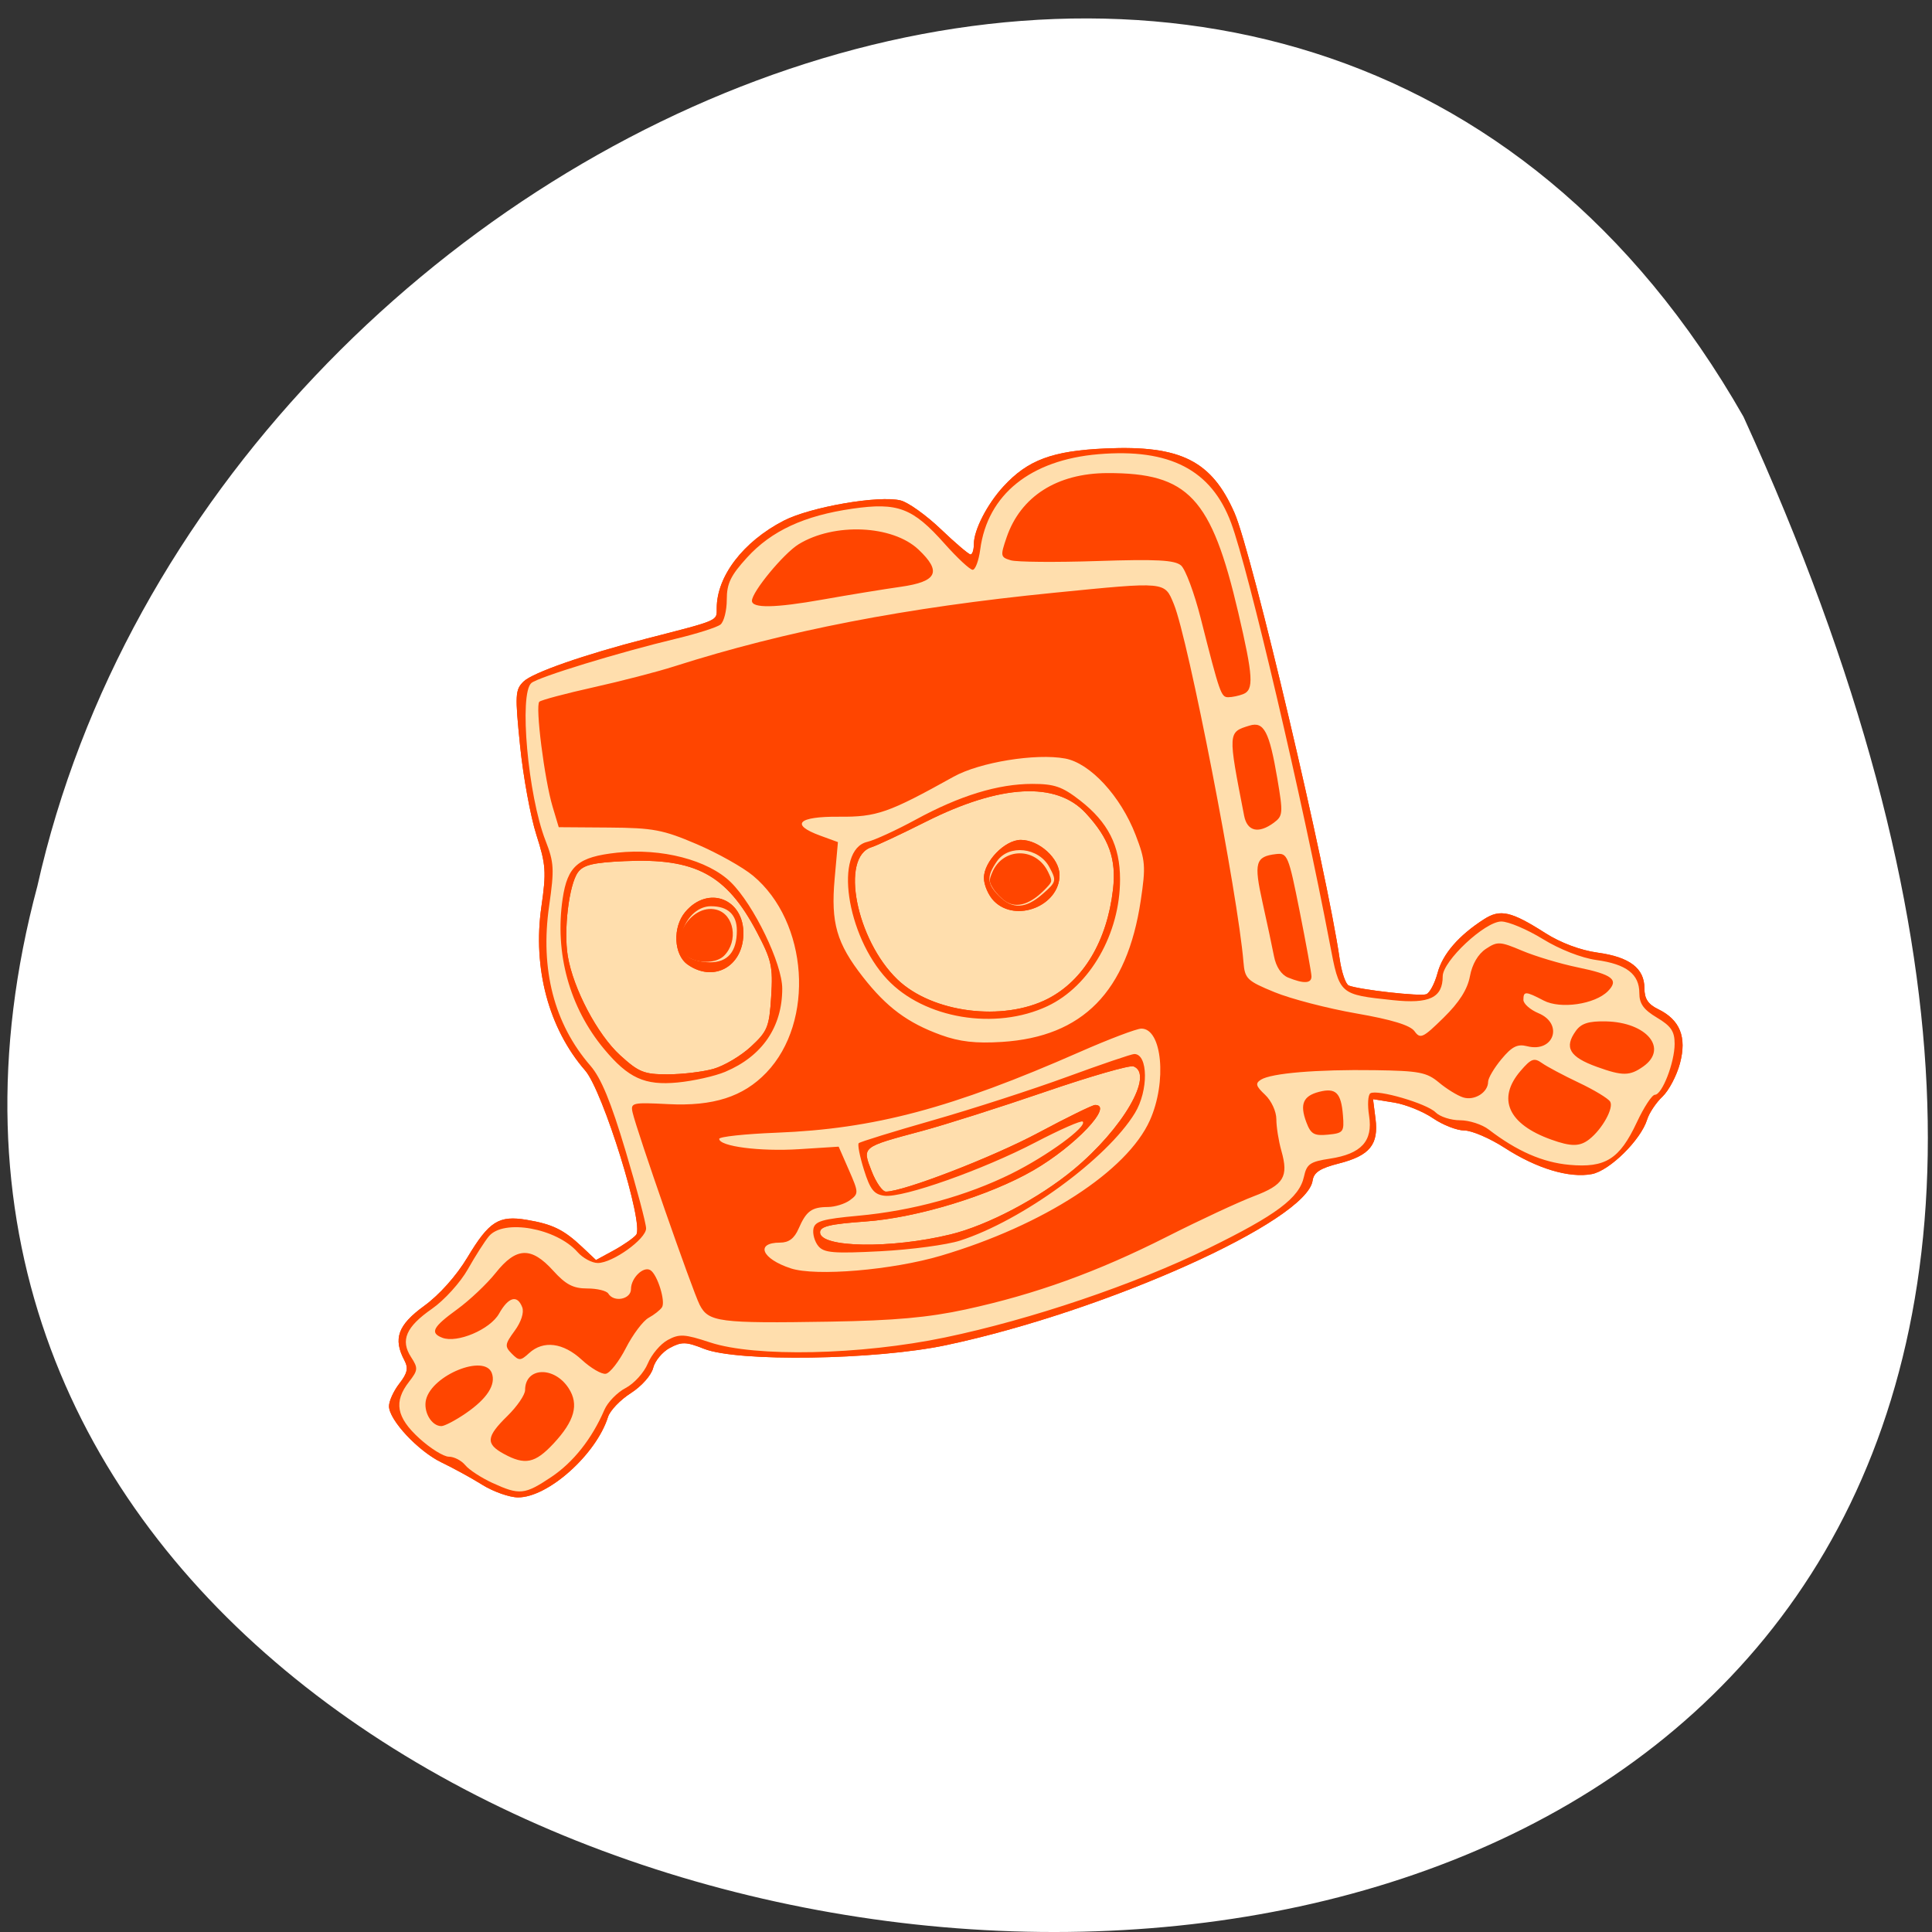 <svg xmlns="http://www.w3.org/2000/svg" viewBox="0 0 256 256"><rect x="0" y="0" width="256" height="256" fill="#333333" stroke="none"/><defs><clipPath><path d="m -24 13 c 0 1.105 -0.672 2 -1.5 2 -0.828 0 -1.5 -0.895 -1.5 -2 0 -1.105 0.672 -2 1.5 -2 0.828 0 1.5 0.895 1.5 2 z" transform="matrix(15.333 0 0 11.5 415 -125.5)"/></clipPath></defs><g transform="translate(0 -796.36)"><path d="m -1374.42 1658.71 c 125.16 -274.08 -273.7 -240.16 -226.07 -62.2 23.02 102.82 167.39 165.22 226.07 62.2 z" transform="matrix(1 0 0 -1 1605.44 2510.29)" style="fill:#fff;color:#000"/><g transform="matrix(4.772 0 0 4.957 82.7 957.2)" style="fill:#ff4500"><path d="m 15.97 -5.178 c 0 3.885 -3.936 7.03 -8.792 7.03 -2.953 0 -5.067 -1.95 -6.738 -4.352 -1.077 -1.548 -2.32 -3.283 -2.32 -4.806 0 -3.885 4.202 -4.91 9.06 -4.91 1.995 0 4.763 -0.199 6.239 0.697 2.116 1.284 2.554 4.048 2.554 6.337 z" style="fill:#ffdead"/><g transform="matrix(0.112 0 0 0.109 53.978 -7.665)"><path d="m -517.12 136.76 c -2.75 -1.688 -7.269 -4.138 -10.04 -5.444 -5.775 -2.72 -13.08 -10.44 -13.08 -13.821 0 -1.258 1.153 -3.754 2.563 -5.546 2.01 -2.555 2.28 -3.787 1.25 -5.711 -2.839 -5.304 -1.604 -8.662 4.903 -13.337 3.781 -2.716 7.98 -7.37 10.72 -11.88 5.398 -8.886 7.774 -10.375 14.721 -9.225 6.373 1.055 9.184 2.414 13.69 6.618 l 3.471 3.238 l 4.36 -2.348 c 2.398 -1.291 4.914 -3.02 5.592 -3.832 2.056 -2.477 -8.227 -35.28 -12.631 -40.3 -9.05 -10.305 -13.05 -25.11 -10.858 -40.17 1.246 -8.555 1.12 -10.327 -1.246 -17.636 -1.447 -4.469 -3.262 -14.263 -4.03 -21.766 -1.294 -12.595 -1.228 -13.808 0.861 -15.826 2.25 -2.174 15.08 -6.603 30.456 -10.511 18.232 -4.635 17.431 -4.291 17.431 -7.489 0 -7.819 6.574 -16.311 16.588 -21.429 6.613 -3.38 23.699 -6.305 29.02 -4.97 1.877 0.471 6.358 3.643 9.959 7.05 3.601 3.406 6.915 6.192 7.364 6.192 0.449 0 0.817 -1.153 0.817 -2.562 0 -3.428 3.286 -9.755 7.33 -14.11 6.04 -6.509 12.13 -8.749 25.351 -9.326 18.577 -0.812 26.27 3 31.945 15.828 4.329 9.79 22.956 87.94 26.06 109.34 0.482 3.32 1.508 6.27 2.282 6.556 2.851 1.052 17.706 2.69 19.2 2.117 0.852 -0.325 2.109 -2.67 2.793 -5.21 1.248 -4.635 5.241 -9.201 11.535 -13.191 4.01 -2.545 6.715 -1.936 15.217 3.431 3.768 2.378 8.701 4.2 12.924 4.774 7.943 1.078 11.607 3.836 11.607 8.738 0 2.56 0.903 3.922 3.392 5.119 5.443 2.617 7.161 6.851 5.41 13.332 -0.81 2.998 -2.763 6.655 -4.339 8.125 -1.576 1.47 -3.283 4 -3.792 5.624 -1.573 5.01 -9.297 12.538 -13.71 13.366 -5.589 1.048 -13.665 -1.356 -21.594 -6.428 -3.666 -2.345 -8.171 -4.264 -10.01 -4.264 -1.84 0 -5.345 -1.354 -7.788 -3.01 -2.443 -1.655 -6.785 -3.384 -9.648 -3.842 l -5.206 -0.832 l 0.614 4.779 c 0.815 6.351 -1.409 9.06 -9.03 10.983 -4.72 1.193 -6.262 2.186 -6.566 4.226 -1.483 9.948 -51.23 32.04 -90.85 40.34 -17.487 3.663 -51.701 4.168 -60.06 0.886 -4.408 -1.731 -5.492 -1.76 -8.422 -0.225 -1.849 0.969 -3.721 3.191 -4.16 4.938 -0.449 1.791 -2.867 4.483 -5.542 6.172 -2.61 1.647 -5.151 4.274 -5.647 5.838 -2.917 9.189 -14.888 19.77 -22.323 19.73 -2.117 -0.011 -6.098 -1.402 -8.848 -3.09 z m 116.09 -61.39 c 9.22 -2.231 21.918 -8.851 30.526 -15.914 12.198 -10.01 20.01 -23.319 14.845 -25.3 -0.913 -0.35 -10.75 2.451 -21.862 6.224 -11.11 3.774 -24.849 8.095 -30.528 9.603 -15.12 4.01 -14.908 3.849 -12.539 9.88 1.082 2.754 2.675 5.01 3.54 5.01 4.375 0 26.444 -8.427 37.805 -14.437 7.085 -3.747 13.413 -6.813 14.06 -6.813 4.712 0 -4.912 10.08 -15.298 16.02 -10.897 6.234 -28.883 11.66 -41.635 12.558 -8.824 0.622 -11.261 1.199 -11.261 2.669 0 3.775 17.681 4.047 32.34 0.499 z m -58.789 -40.597 c 2.643 -0.734 6.831 -3.19 9.306 -5.458 4.124 -3.779 4.544 -4.806 5.02 -12.287 0.468 -7.351 0.113 -8.926 -3.566 -15.829 -7.517 -14.1 -15.202 -18.17 -32.819 -17.371 -7.798 0.354 -10.195 0.928 -11.535 2.76 -2.207 3.02 -3.571 14.213 -2.503 20.535 1.35 7.991 7.356 19.244 12.975 24.311 4.618 4.164 5.931 4.687 11.758 4.681 3.607 -0.004 8.721 -0.607 11.364 -1.341 z m -6.402 -25.598 c -3.441 -2.41 -3.75 -9.129 -0.591 -12.862 5.676 -6.708 14.68 -3.249 14.431 5.543 -0.225 7.937 -7.48 11.774 -13.84 7.319 z m 89.37 8.373 c 8.79 -4.484 14.62 -14.168 16.1 -26.74 0.879 -7.477 -0.952 -12.552 -6.77 -18.77 -7.3 -7.802 -21.14 -7.06 -39.604 2.112 -6.188 3.075 -12.243 5.886 -13.456 6.248 -7.875 2.35 -3.86 22.716 6.397 32.454 8.619 8.183 26.17 10.391 37.34 4.696 z m -13.402 -23.928 c -1.375 -1.375 -2.5 -3.932 -2.5 -5.682 0 -4.02 5.198 -9.318 9.15 -9.318 4.529 0 9.6 4.555 9.6 8.623 0 7.544 -10.832 11.795 -16.25 6.377 z"/><path d="m -517.12 136.76 c -2.75 -1.688 -7.269 -4.138 -10.04 -5.444 -5.775 -2.72 -13.08 -10.44 -13.08 -13.821 0 -1.258 1.153 -3.754 2.563 -5.546 2.01 -2.555 2.28 -3.787 1.25 -5.711 -2.839 -5.304 -1.604 -8.662 4.903 -13.337 3.781 -2.716 7.98 -7.37 10.72 -11.88 5.398 -8.886 7.774 -10.375 14.721 -9.225 6.373 1.055 9.184 2.414 13.69 6.618 l 3.471 3.238 l 4.36 -2.348 c 2.398 -1.291 4.914 -3.02 5.592 -3.832 2.056 -2.477 -8.227 -35.28 -12.631 -40.3 -9.05 -10.305 -13.05 -25.11 -10.858 -40.17 1.246 -8.555 1.12 -10.327 -1.246 -17.636 -1.447 -4.469 -3.262 -14.263 -4.03 -21.766 -1.294 -12.595 -1.228 -13.808 0.861 -15.826 2.25 -2.174 15.08 -6.603 30.456 -10.511 18.232 -4.635 17.431 -4.291 17.431 -7.489 0 -7.819 6.574 -16.311 16.588 -21.429 6.613 -3.38 23.699 -6.305 29.02 -4.97 1.877 0.471 6.358 3.643 9.959 7.05 3.601 3.406 6.915 6.192 7.364 6.192 0.449 0 0.817 -1.153 0.817 -2.562 0 -3.428 3.286 -9.755 7.33 -14.11 6.04 -6.509 12.13 -8.749 25.351 -9.326 18.577 -0.812 26.27 3 31.945 15.828 4.329 9.79 22.956 87.94 26.06 109.34 0.482 3.32 1.508 6.27 2.282 6.556 2.851 1.052 17.706 2.69 19.2 2.117 0.852 -0.325 2.109 -2.67 2.793 -5.21 1.248 -4.635 5.241 -9.201 11.535 -13.191 4.01 -2.545 6.715 -1.936 15.217 3.431 3.768 2.378 8.701 4.2 12.924 4.774 7.943 1.078 11.607 3.836 11.607 8.738 0 2.56 0.903 3.922 3.392 5.119 5.443 2.617 7.161 6.851 5.41 13.332 -0.81 2.998 -2.763 6.655 -4.339 8.125 -1.576 1.47 -3.283 4 -3.792 5.624 -1.573 5.01 -9.297 12.538 -13.71 13.366 -5.589 1.048 -13.665 -1.356 -21.594 -6.428 -3.666 -2.345 -8.171 -4.264 -10.01 -4.264 -1.84 0 -5.345 -1.354 -7.788 -3.01 -2.443 -1.655 -6.785 -3.384 -9.648 -3.842 l -5.206 -0.832 l 0.614 4.779 c 0.815 6.351 -1.409 9.06 -9.03 10.983 -4.72 1.193 -6.262 2.186 -6.566 4.226 -1.483 9.948 -51.23 32.04 -90.85 40.34 -17.487 3.663 -51.701 4.168 -60.06 0.886 -4.408 -1.731 -5.492 -1.76 -8.422 -0.225 -1.849 0.969 -3.721 3.191 -4.16 4.938 -0.449 1.791 -2.867 4.483 -5.542 6.172 -2.61 1.647 -5.151 4.274 -5.647 5.838 -2.917 9.189 -14.888 19.77 -22.323 19.73 -2.117 -0.011 -6.098 -1.402 -8.848 -3.09 z m 117.5 -51.33 c 18.84 -3.232 48.646 -11.472 63.47 -17.545 7.719 -3.164 14.499 -6.191 15.07 -6.728 1.788 -1.692 -1.756 -16.729 -4.453 -18.894 -3.55 -2.849 -2.302 -6.417 3.183 -9.1 5.79 -2.828 29.951 -4.537 31.383 -2.219 0.483 0.781 2.735 1.42 5 1.42 2.365 0 6.138 1.365 8.838 3.197 4.776 3.241 8.138 3.303 8.138 0.15 0 -3.601 5.965 -8.347 10.492 -8.347 6.04 0 6.552 -1.785 1.382 -4.835 -3.168 -1.869 -4.373 -3.453 -4.373 -5.747 0 -3.748 1.904 -4.01 8.02 -1.092 3.284 1.566 5.34 1.791 8.382 0.919 6.61 -1.896 5.446 -3.669 -3.56 -5.426 -4.655 -0.908 -10.09 -2.475 -12.07 -3.481 -5.299 -2.685 -9.508 -0.5 -9.533 4.949 -0.023 4.87 -0.627 5.852 -5.844 9.494 -2.194 1.532 -4.341 3.895 -4.772 5.252 -1.022 3.221 -4.851 3.159 -7.02 -0.115 -1.346 -2.027 -3.838 -2.846 -11.587 -3.808 -5.43 -0.674 -14.711 -3.03 -20.625 -5.23 l -10.753 -4 l -0.131 -6.25 c -0.174 -8.299 -3.312 -27.747 -8.675 -53.75 -5.191 -25.17 -7.487 -33.599 -9.62 -35.31 -1.828 -1.47 -51.53 3.243 -69.32 6.573 -19.668 3.682 -48.41 11.698 -50.07 13.965 -1.943 2.649 -2.052 18.01 -0.202 28.637 l 1.361 7.815 l 7.08 2.857 c 9.342 3.772 19.04 13.373 21.856 21.639 3.92 11.505 2.179 25.621 -4.23 34.29 -1.496 2.023 -5.495 5.189 -8.888 7.04 -3.393 1.847 -5.953 4.01 -5.69 4.806 0.761 2.304 16.27 2.4 31.31 0.194 14.728 -2.16 33.496 -7.98 51.47 -15.959 16.869 -7.49 21.05 -8.6 24.17 -6.417 3.767 2.638 4.808 11.758 2.264 19.828 -4.844 15.366 -23.493 28.677 -52.681 37.599 -18.13 5.543 -17.673 6.887 1.25 3.641 z m 0.869 -55.621 c -12.19 -2.456 -23.987 -11.695 -30.426 -23.826 -2.416 -4.553 -2.883 -7.197 -2.733 -15.49 l 0.181 -10 l -3.946 -1.875 c -2.391 -1.136 -4.103 -2.983 -4.345 -4.688 -0.451 -3.174 -0.32 -3.208 10.902 -2.833 7.51 0.251 8.88 -0.178 22.281 -6.972 l 14.279 -7.239 l 12.469 -0.072 l 12.469 -0.072 l 5.616 6.25 c 7.681 8.549 10.509 15.269 10.509 24.972 0 17.564 -9.06 33.557 -22.15 39.09 -7.241 3.061 -17.825 4.222 -25.11 2.755 z m 21.908 -12.263 c 8.79 -4.484 14.62 -14.168 16.1 -26.74 0.879 -7.477 -0.952 -12.552 -6.77 -18.77 -7.3 -7.802 -21.14 -7.06 -39.604 2.112 -6.188 3.075 -12.243 5.886 -13.456 6.248 -7.875 2.35 -3.86 22.716 6.397 32.454 8.619 8.183 26.17 10.391 37.34 4.696 z m -13.402 -23.928 c -1.375 -1.375 -2.5 -3.932 -2.5 -5.682 0 -4.02 5.198 -9.318 9.15 -9.318 4.529 0 9.6 4.555 9.6 8.623 0 7.544 -10.832 11.795 -16.25 6.377 z m -10.78 81.75 c 9.22 -2.231 21.918 -8.851 30.526 -15.914 12.198 -10.01 20.01 -23.319 14.845 -25.3 -0.913 -0.35 -10.75 2.451 -21.862 6.224 -11.11 3.774 -24.849 8.095 -30.528 9.603 -15.12 4.01 -14.908 3.849 -12.539 9.88 1.082 2.754 2.675 5.01 3.54 5.01 4.375 0 26.444 -8.427 37.805 -14.437 7.085 -3.747 13.413 -6.813 14.06 -6.813 4.712 0 -4.912 10.08 -15.298 16.02 -10.897 6.234 -28.883 11.66 -41.635 12.558 -8.824 0.622 -11.261 1.199 -11.261 2.669 0 3.775 17.681 4.047 32.34 0.499 z m -41.958 -0.499 c 1.688 0 2.651 -1.125 3.166 -3.702 0.672 -3.361 1.318 -3.778 7.03 -4.536 3.46 -0.459 6.291 -1.144 6.291 -1.522 0 -0.378 -0.675 -2.556 -1.501 -4.839 l -1.501 -4.151 h -12.874 c -14.723 0 -14.189 -0.574 -10.973 11.774 2.41 9.253 2.749 9.751 5.592 8.229 1.288 -0.689 3.434 -1.253 4.768 -1.253 z m 201.1 -26.468 c 1.591 -1.495 2.893 -3.213 2.893 -3.819 0 -0.605 -3.042 -2.446 -6.76 -4.091 -3.718 -1.644 -7.126 -3.582 -7.574 -4.306 -1.497 -2.421 -4.333 -1.353 -6.25 2.354 -2.502 4.839 -1.527 6.892 4.75 9.999 6.622 3.278 9.336 3.249 12.941 -0.137 z m -217.93 -13.63 c 2.643 -0.734 6.831 -3.19 9.306 -5.458 4.124 -3.779 4.544 -4.806 5.02 -12.287 0.468 -7.351 0.113 -8.926 -3.566 -15.829 -7.517 -14.1 -15.202 -18.17 -32.819 -17.371 -7.798 0.354 -10.195 0.928 -11.535 2.76 -2.207 3.02 -3.571 14.213 -2.503 20.535 1.35 7.991 7.356 19.244 12.975 24.311 4.618 4.164 5.931 4.687 11.758 4.681 3.607 -0.004 8.721 -0.607 11.364 -1.341 z m -6.402 -25.598 c -3.441 -2.41 -3.75 -9.129 -0.591 -12.862 5.676 -6.708 14.68 -3.249 14.431 5.543 -0.225 7.937 -7.48 11.774 -13.84 7.319 z m 237.22 22.571 c 1.216 -1.465 1.227 -2.272 0.051 -3.689 -2.121 -2.556 -12.08 -3.885 -14.437 -1.927 -2.808 2.33 -2.28 3.68 2.199 5.627 5.339 2.32 10.256 2.316 12.188 -0.011 z"/><path d="m -514.62 136.3 c -2.75 -1.251 -5.772 -3.207 -6.716 -4.348 -0.944 -1.14 -2.77 -2.073 -4.059 -2.073 -1.289 0 -4.595 -2.034 -7.347 -4.52 -5.672 -5.124 -6.379 -8.962 -2.548 -13.832 2.258 -2.871 2.3 -3.359 0.521 -6.073 -2.703 -4.126 -1.261 -7.415 5.202 -11.861 3.03 -2.086 7.03 -6.446 8.878 -9.69 1.851 -3.244 4.202 -6.882 5.223 -8.09 3.654 -4.304 16.739 -1.988 21.976 3.89 1.31 1.47 3.57 2.673 5.02 2.673 3.669 0 11.971 -5.883 11.971 -8.483 0 -1.178 -2.279 -9.695 -5.065 -18.927 -3.657 -12.12 -6.087 -17.949 -8.742 -20.972 -8.993 -10.243 -12.497 -23.659 -10.234 -39.18 1.316 -9.03 1.226 -10.644 -0.904 -16.05 -4.339 -11.01 -6.6 -36.05 -3.488 -38.629 1.764 -1.464 21.755 -7.514 35.934 -10.876 5.156 -1.222 10.08 -2.777 10.938 -3.455 0.859 -0.678 1.563 -3.426 1.563 -6.107 0 -3.955 0.949 -5.905 5.03 -10.33 6.04 -6.554 14.178 -10.281 26.15 -11.979 11.216 -1.591 14.915 -0.201 22.793 8.561 3.179 3.536 6.324 6.43 6.988 6.43 0.664 0 1.509 -2.25 1.878 -5 1.805 -13.457 12.445 -21.936 29.3 -23.349 17.655 -1.48 28.01 3.826 32.905 16.862 4.308 11.473 17.686 67.88 24.464 103.15 2.415 12.569 2.303 12.47 15.63 13.875 c 9.06 0.955 12.358 -0.605 12.358 -5.844 0 -3.751 10.47 -13.446 14.521 -13.446 c 1.775 0 6.406 1.934 10.291 4.298 4.197 2.553 9.6 4.645 13.313 5.153 7.44 1.018 10.625 3.452 10.625 8.12 0 2.598 1.064 4.06 4.375 6.01 3.487 2.058 4.375 3.359 4.375 6.414 0 4.583 -3.104 12.502 -4.9 12.502 -0.702 0 -2.715 3.039 -4.472 6.753 -4.282 9.05 -7.799 11.238 -16.76 10.423 -6.624 -0.602 -12.985 -3.362 -19.974 -8.664 -1.64 -1.244 -4.834 -2.262 -7.098 -2.262 -2.264 0 -4.99 -0.873 -6.06 -1.939 -2.167 -2.167 -14.468 -5.721 -16.17 -4.672 -0.601 0.371 -0.744 2.848 -0.32 5.505 0.993 6.207 -1.912 9.351 -9.717 10.522 -4.915 0.737 -5.746 1.31 -6.432 4.431 -1.14 5.19 -6.787 9.373 -23.729 17.578 -18.309 8.867 -43.913 17.434 -65.27 21.84 -20.915 4.314 -47.04 4.862 -58.21 1.22 -6.355 -2.071 -7.632 -2.145 -10.506 -0.609 -1.799 0.962 -4.03 3.563 -4.957 5.781 -0.927 2.218 -3.396 4.917 -5.486 5.998 -2.09 1.081 -4.461 3.485 -5.268 5.342 -3.082 7.089 -7.693 12.861 -13.169 16.489 -6.598 4.37 -7.895 4.498 -14.629 1.434 z m 115 -50.858 c 18.84 -3.232 48.646 -11.472 63.47 -17.545 7.719 -3.164 14.499 -6.191 15.07 -6.728 1.788 -1.692 -1.756 -16.729 -4.453 -18.894 -3.55 -2.849 -2.302 -6.417 3.183 -9.1 5.79 -2.828 29.951 -4.537 31.383 -2.219 0.483 0.781 2.735 1.42 5 1.42 2.365 0 6.138 1.365 8.838 3.197 4.776 3.241 8.138 3.303 8.138 0.15 0 -3.601 5.965 -8.347 10.492 -8.347 6.04 0 6.552 -1.785 1.382 -4.835 -3.168 -1.869 -4.373 -3.453 -4.373 -5.747 0 -3.748 1.904 -4.01 8.02 -1.092 3.284 1.566 5.34 1.791 8.382 0.919 6.61 -1.896 5.446 -3.669 -3.56 -5.426 -4.655 -0.908 -10.09 -2.475 -12.07 -3.481 -5.299 -2.685 -9.508 -0.5 -9.533 4.949 -0.023 4.87 -0.627 5.852 -5.844 9.495 -2.194 1.532 -4.341 3.895 -4.772 5.252 -1.022 3.221 -4.851 3.159 -7.02 -0.115 -1.346 -2.027 -3.838 -2.846 -11.587 -3.808 -5.43 -0.674 -14.711 -3.03 -20.625 -5.23 l -10.753 -4 l -0.131 -6.25 c -0.174 -8.299 -3.312 -27.747 -8.675 -53.75 -5.191 -25.17 -7.487 -33.599 -9.62 -35.31 -1.828 -1.47 -51.53 3.243 -69.32 6.573 -19.668 3.682 -48.41 11.698 -50.07 13.965 -1.943 2.649 -2.052 18.01 -0.202 28.637 l 1.361 7.815 l 7.08 2.857 c 9.342 3.772 19.04 13.373 21.856 21.639 3.92 11.505 2.179 25.621 -4.23 34.29 -1.496 2.023 -5.495 5.189 -8.888 7.04 -3.393 1.847 -5.953 4.01 -5.69 4.806 0.761 2.304 16.27 2.4 31.31 0.194 14.728 -2.16 33.496 -7.98 51.47 -15.959 16.869 -7.49 21.05 -8.6 24.17 -6.417 3.767 2.638 4.808 11.758 2.264 19.828 -4.844 15.366 -23.493 28.677 -52.681 37.599 -18.13 5.543 -17.673 6.887 1.25 3.641 z m 0.869 -55.621 c -12.19 -2.456 -23.987 -11.695 -30.426 -23.826 -2.416 -4.553 -2.883 -7.197 -2.733 -15.49 l 0.181 -10 l -3.946 -1.875 c -2.391 -1.136 -4.103 -2.983 -4.345 -4.688 -0.451 -3.174 -0.32 -3.208 10.902 -2.833 7.51 0.251 8.88 -0.178 22.281 -6.972 l 14.279 -7.239 l 12.469 -0.072 l 12.469 -0.072 l 5.616 6.25 c 7.681 8.549 10.509 15.269 10.509 24.972 0 17.564 -9.06 33.557 -22.15 39.09 -7.241 3.061 -17.825 4.222 -25.11 2.755 z m 21.777 -10.444 c 10.533 -4.904 17.979 -17.781 17.979 -31.09 c 0 -8.223 -2.957 -13.993 -9.912 -19.342 -4.414 -3.395 -6.359 -4.063 -11.833 -4.063 -8.493 0 -17.984 2.874 -28.88 8.746 -4.813 2.594 -10.23 5.056 -12.04 5.471 -8.318 1.911 -5.239 22.962 4.929 33.707 9.144 9.663 26.837 12.588 39.755 6.573 z m -12.02 -26.997 c -3.02 -3.02 -3.127 -4.799 -0.506 -8.54 2.944 -4.203 10.341 -3.39 12.967 1.426 1.836 3.366 1.77 3.636 -1.593 6.562 -4.258 3.706 -7.547 3.873 -10.868 0.552 z m -9.65 84.5 c 15.403 -4.914 36.415 -20.08 43.33 -31.27 3.397 -5.497 3.303 -14.487 -0.152 -14.487 -0.662 0 -8.185 2.531 -16.719 5.624 -8.533 3.093 -23.5 7.881 -33.26 10.639 -9.76 2.758 -18.01 5.281 -18.336 5.606 -0.325 0.325 0.261 3.272 1.302 6.548 1.54 4.848 2.49 6.03 5.096 6.344 4.594 0.554 24.406 -6.378 37.39 -13.08 6.111 -3.156 11.397 -5.453 11.746 -5.103 1.188 1.188 -8.731 8.367 -17.566 12.713 -11.185 5.502 -24.648 9.164 -38.16 10.381 -8.773 0.79 -10.685 1.344 -11.04 3.203 -0.237 1.236 0.307 3.137 1.21 4.224 1.384 1.667 3.796 1.866 15.416 1.27 7.576 -0.389 16.464 -1.565 19.75 -2.613 z m -44.34 -2 c 1.688 0 2.651 -1.125 3.166 -3.702 0.672 -3.361 1.318 -3.778 7.03 -4.536 3.46 -0.459 6.291 -1.144 6.291 -1.522 0 -0.378 -0.675 -2.556 -1.501 -4.839 l -1.501 -4.151 h -12.874 c -14.723 0 -14.189 -0.574 -10.973 11.774 2.41 9.253 2.749 9.751 5.592 8.229 1.288 -0.689 3.434 -1.253 4.768 -1.253 z m 139.26 -28.732 c -0.452 -5.513 -1.753 -6.794 -5.855 -5.764 -4.03 1.012 -4.904 3.042 -3.215 7.485 1.102 2.9 1.918 3.36 5.364 3.03 3.813 -0.368 4.04 -0.66 3.706 -4.749 z m 61.839 2.264 c 1.591 -1.495 2.893 -3.213 2.893 -3.819 0 -0.605 -3.042 -2.446 -6.76 -4.091 -3.718 -1.644 -7.126 -3.582 -7.574 -4.306 -1.497 -2.421 -4.333 -1.353 -6.25 2.354 -2.502 4.839 -1.527 6.892 4.75 9.999 6.622 3.278 9.336 3.249 12.941 -0.137 z m -214.94 -12.947 c 9.135 -3.817 14.09 -10.98 14.09 -20.377 0 -6.122 -7.07 -20.587 -12.748 -26.09 -5.627 -5.453 -17.198 -8.43 -28.19 -7.253 -9.681 1.037 -12.297 3.226 -13.508 11.304 -2 13.354 1.706 26.663 10.262 36.831 6.03 7.164 10.1 9 18.24 8.226 3.949 -0.376 9.285 -1.564 11.858 -2.639 z m -9.413 -28.335 c -3.843 -3.843 0.152 -12.25 5.821 -12.25 4.211 0 6.429 2.055 6.429 5.957 0 5.184 -2.233 7.793 -6.669 7.793 -2.245 0 -4.756 -0.675 -5.581 -1.5 z m 237.25 24.625 c 1.216 -1.465 1.227 -2.272 0.051 -3.689 -2.121 -2.556 -12.08 -3.885 -14.437 -1.927 -2.808 2.33 -2.28 3.68 2.199 5.627 5.339 2.32 10.256 2.316 12.188 -0.011 z m -82.53 -19.688 c -0.019 -0.859 -1.336 -8.03 -2.927 -15.938 -2.764 -13.736 -3.03 -14.36 -5.877 -14.03 -5.09 0.594 -5.519 2.113 -3.337 11.822 1.122 4.994 2.405 10.946 2.85 13.226 0.507 2.595 1.819 4.553 3.505 5.233 3.897 1.572 5.825 1.466 5.786 -0.317 z m -9.303 -37.685 c 2.232 -1.632 2.288 -2.341 0.849 -10.735 -1.988 -11.591 -3.333 -14.14 -6.9 -13.06 -5.389 1.626 -5.386 1.567 -1.34 22.11 0.756 3.84 3.57 4.484 7.391 1.69 z m -7.64 -31.511 c 2.697 -1.035 2.501 -4.302 -1.195 -19.947 -6.686 -28.3 -12.387 -34.31 -32.452 -34.26 -12.501 0.034 -21.522 5.729 -25 15.785 -1.575 4.551 -1.519 4.848 1.044 5.601 1.489 0.437 11.144 0.519 21.457 0.181 14.665 -0.481 19.18 -0.245 20.746 1.08 1.098 0.932 3.294 6.757 4.881 12.944 4.758 18.551 5.05 19.375 6.83 19.375 0.943 0 2.604 -0.341 3.691 -0.759 z m -84.91 -26.318 c 9.08 -1.27 10.249 -3.694 4.422 -9.138 -6.441 -6.02 -20.924 -6.646 -29.728 -1.291 -3.713 2.258 -11.56 11.663 -11.56 13.856 0 1.87 5.706 1.774 17.5 -0.296 6.531 -1.146 15.246 -2.555 19.366 -3.132 z"/><path d="m -514.62 136.3 c -2.75 -1.251 -5.772 -3.207 -6.716 -4.348 -0.944 -1.14 -2.77 -2.073 -4.059 -2.073 -1.289 0 -4.595 -2.034 -7.347 -4.52 -5.672 -5.124 -6.379 -8.962 -2.548 -13.832 2.258 -2.871 2.3 -3.359 0.521 -6.073 -2.703 -4.126 -1.261 -7.415 5.202 -11.861 3.03 -2.086 7.03 -6.446 8.878 -9.69 1.851 -3.244 4.202 -6.882 5.223 -8.09 3.654 -4.304 16.739 -1.988 21.976 3.89 1.31 1.47 3.57 2.673 5.02 2.673 3.669 0 11.971 -5.883 11.971 -8.483 0 -1.178 -2.279 -9.695 -5.065 -18.927 -3.657 -12.12 -6.087 -17.949 -8.742 -20.972 -8.993 -10.243 -12.497 -23.659 -10.234 -39.18 1.316 -9.03 1.226 -10.644 -0.904 -16.05 -4.339 -11.01 -6.6 -36.05 -3.488 -38.629 1.764 -1.464 21.755 -7.514 35.934 -10.876 5.156 -1.222 10.08 -2.777 10.938 -3.455 0.859 -0.678 1.563 -3.426 1.563 -6.107 0 -3.955 0.949 -5.905 5.03 -10.33 6.04 -6.554 14.178 -10.281 26.15 -11.979 11.216 -1.591 14.915 -0.201 22.793 8.561 3.179 3.536 6.324 6.43 6.988 6.43 0.664 0 1.509 -2.25 1.878 -5 1.805 -13.457 12.445 -21.936 29.3 -23.349 17.655 -1.48 28.01 3.826 32.905 16.862 4.308 11.473 17.686 67.88 24.464 103.15 2.415 12.569 2.303 12.47 15.63 13.875 c 9.06 0.955 12.358 -0.605 12.358 -5.844 0 -3.751 10.47 -13.446 14.521 -13.446 c 1.775 0 6.406 1.934 10.291 4.298 4.197 2.553 9.6 4.645 13.313 5.153 7.44 1.018 10.625 3.452 10.625 8.12 0 2.598 1.064 4.06 4.375 6.01 3.487 2.058 4.375 3.359 4.375 6.414 0 4.583 -3.104 12.502 -4.9 12.502 -0.702 0 -2.715 3.039 -4.472 6.753 -4.282 9.05 -7.799 11.238 -16.76 10.423 -6.624 -0.602 -12.985 -3.362 -19.974 -8.664 -1.64 -1.244 -4.834 -2.262 -7.098 -2.262 -2.264 0 -4.99 -0.873 -6.06 -1.939 -2.167 -2.167 -14.468 -5.721 -16.17 -4.672 -0.601 0.371 -0.744 2.848 -0.32 5.505 0.993 6.207 -1.912 9.351 -9.717 10.522 -4.915 0.737 -5.746 1.31 -6.432 4.431 -1.14 5.19 -6.787 9.373 -23.729 17.578 -18.309 8.867 -43.913 17.434 -65.27 21.84 -20.915 4.314 -47.04 4.862 -58.21 1.22 -6.355 -2.071 -7.632 -2.145 -10.506 -0.609 -1.799 0.962 -4.03 3.563 -4.957 5.781 -0.927 2.218 -3.396 4.917 -5.486 5.998 -2.09 1.081 -4.461 3.485 -5.268 5.342 -3.082 7.089 -7.693 12.861 -13.169 16.489 -6.598 4.37 -7.895 4.498 -14.629 1.434 z m 14.306 -11.733 c 4.283 -4.57 4.789 -7.794 1.75 -11.152 c -2.501 -2.764 -5.431 -2.988 -5.431 -0.415 c 0 1.029 -1.969 4.051 -4.375 6.714 -4.659 5.157 -5.325 7.07 -2.813 8.09 3.905 1.576 7.309 0.563 10.868 -3.235 z m -22.521 -6.708 c 6.964 -4.114 7.967 -10.758 1.231 -8.158 -3.999 1.543 -9.118 7.146 -8.07 8.837 1.145 1.853 2.843 1.684 6.842 -0.678 z m 40.09 -17.59 c 0 -2.073 1.325 -3.755 4.375 -5.555 4.886 -2.883 5.088 -3.382 2.693 -6.656 -1.56 -2.133 -1.739 -2.01 -2.469 1.636 -0.628 3.138 -1.412 3.936 -3.87 3.936 -1.695 0 -3.42 -0.546 -3.833 -1.214 -0.413 -0.668 -3.564 -1.587 -7 -2.043 -5.133 -0.681 -6.571 -1.444 -8.03 -4.26 -1.62 -3.133 -4.17 -4.983 -6.867 -4.983 -0.575 0 -2.193 1.857 -3.596 4.126 -1.402 2.269 -5.205 6.03 -8.45 8.363 -3.245 2.331 -5.209 4.468 -4.364 4.75 2.786 0.929 8.248 -2.226 10.414 -6.01 2.306 -4.03 6.496 -4.979 7.737 -1.747 1.327 3.458 0.82 7.665 -1.116 9.273 -2.955 2.452 -2.185 4.109 0.903 1.946 4.212 -2.95 8.87 -2.349 14.12 1.822 4.466 3.549 4.875 3.647 7.05 1.681 1.268 -1.148 2.306 -3.425 2.306 -5.06 z m 62.31 -5.416 c 26.345 -2.332 43.38 -7.176 74.56 -21.2 10.313 -4.639 19.965 -8.813 21.45 -9.275 4.859 -1.513 5.472 -3.395 3.935 -12.08 -0.783 -4.421 -2.455 -9.199 -3.716 -10.618 -1.261 -1.419 -2.293 -3.226 -2.293 -4.01 0 -2.882 10.462 -4.554 26.763 -4.275 15.612 0.267 16.322 0.397 21.777 4.01 3.101 2.054 6.05 3.735 6.563 3.735 0.508 0 2.137 -2.505 3.619 -5.567 2.704 -5.586 5.486 -7.445 11.251 -7.518 4.657 -0.059 4.721 -3.862 0.105 -6.249 -2.309 -1.194 -3.828 -2.958 -3.828 -4.447 0 -2.892 1.911 -3.073 6.25 -0.593 4.04 2.31 6.553 2.304 12.136 -0.029 5.936 -2.48 4.409 -3.962 -6.66 -6.461 c -4.731 -1.068 -10.12 -2.717 -11.977 -3.664 -1.856 -0.947 -3.966 -1.722 -4.688 -1.722 c -2.502 0 -6.312 5.02 -6.312 8.312 0 2.347 -1.842 5.078 -6.324 9.375 -3.478 3.335 -6.622 6.06 -6.987 6.06 -0.365 0 -1.598 -1.123 -2.739 -2.496 -1.524 -1.832 -4.734 -2.856 -12.08 -3.851 -15.541 -2.106 -31.825 -8.199 -29.963 -11.212 1.539 -2.491 -12.808 -79.58 -16.564 -89 -1.765 -4.427 -2.176 -4.688 -7.387 -4.688 -8.639 0 -52.53 4.735 -64.26 6.933 -13.174 2.468 -48.46 11.619 -51.83 13.44 -1.375 0.743 -8.873 2.883 -16.661 4.755 -7.789 1.872 -14.351 3.593 -14.584 3.825 -0.904 0.904 2.02 21.632 3.463 24.578 1.475 3 1.933 3.109 12.386 2.844 10.292 -0.261 11.392 -0.022 21.251 4.618 18.399 8.66 24.751 16.549 25.73 31.951 1.031 16.234 -3.455 24.707 -16.987 32.08 -6.164 3.36 -8.126 3.818 -14.913 3.483 -4.298 -0.212 -7.814 -0.133 -7.813 0.176 0.001 0.309 1.636 5.09 3.633 10.625 1.997 5.535 5.763 16.09 8.371 23.461 l 4.741 13.398 l 5.067 0.655 c 16.351 2.114 18.495 2.153 35.504 0.647 z m -21.531 -10.559 c -2.664 -0.95 -5.425 -2.307 -6.135 -3.02 -1.863 -1.863 1.036 -4.911 5.122 -5.385 2.185 -0.253 3.483 -1.249 3.764 -2.887 0.605 -3.531 3.773 -5.625 8.508 -5.625 5.207 0 5.806 -1.123 3.757 -7.04 l -1.672 -4.832 l -14.6 -0.193 c -16.297 -0.216 -18.275 -0.63 -18.274 -3.83 0.001 -2.01 1.499 -2.237 15.313 -2.328 9.01 -0.059 19.928 -0.998 26.521 -2.279 11.998 -2.331 35.13 -10.282 51.06 -17.55 12.504 -5.705 17.02 -6.162 19.2 -1.945 4.528 8.744 -0.275 23.485 -10.617 32.588 -20.03 17.635 -64.06 30.702 -81.947 24.325 z m 43.32 -7.41 c 15.403 -4.914 36.415 -20.08 43.33 -31.27 3.397 -5.497 3.303 -14.487 -0.152 -14.487 -0.662 0 -8.185 2.531 -16.719 5.624 -8.533 3.093 -23.5 7.881 -33.26 10.639 -9.76 2.758 -18.01 5.281 -18.336 5.606 -0.325 0.325 0.261 3.272 1.302 6.548 1.54 4.848 2.49 6.03 5.096 6.344 4.594 0.554 24.406 -6.378 37.39 -13.08 6.111 -3.156 11.397 -5.453 11.746 -5.103 1.188 1.188 -8.731 8.367 -17.566 12.713 -11.185 5.502 -24.648 9.164 -38.16 10.381 -8.773 0.79 -10.685 1.344 -11.04 3.203 -0.237 1.236 0.307 3.137 1.21 4.224 1.384 1.667 3.796 1.866 15.416 1.27 7.576 -0.389 16.464 -1.565 19.75 -2.613 z m -2.912 -48.628 c -7.739 -2.193 -13.926 -6.216 -19.774 -12.86 -7.841 -8.908 -9.539 -13.412 -9.539 -25.306 v -10.416 l -4.158 -1.751 c -2.768 -1.166 -4.02 -2.458 -3.75 -3.865 0.341 -1.765 2.057 -2.129 10.408 -2.208 9.219 -0.087 10.684 -0.476 18.75 -4.982 4.813 -2.689 10.324 -5.696 12.247 -6.684 1.968 -1.01 8.918 -2.094 15.894 -2.478 l 12.397 -0.683 l 6.28 6.742 c 8.576 9.207 10.517 14.679 9.811 27.649 -0.652 11.981 -3.487 19.424 -10.248 26.909 -8.237 9.117 -25.449 13.58 -38.32 9.934 z m 24.583 -8.878 c 10.533 -4.904 17.979 -17.781 17.979 -31.09 c 0 -8.223 -2.957 -13.993 -9.912 -19.342 -4.414 -3.395 -6.359 -4.063 -11.833 -4.063 -8.493 0 -17.984 2.874 -28.88 8.746 -4.813 2.594 -10.23 5.056 -12.04 5.471 -8.318 1.911 -5.239 22.962 4.929 33.707 9.144 9.663 26.837 12.588 39.755 6.573 z m -12.02 -26.997 c -3.02 -3.02 -3.127 -4.799 -0.506 -8.54 2.944 -4.203 10.341 -3.39 12.967 1.426 1.836 3.366 1.77 3.636 -1.593 6.562 -4.258 3.706 -7.547 3.873 -10.868 0.552 z m 148.02 56.14 c 1.784 -2.121 2.908 -4.401 2.496 -5.067 -0.412 -0.666 -3.65 -2.573 -7.196 -4.239 -3.546 -1.665 -7.467 -3.745 -8.713 -4.621 -1.942 -1.365 -2.621 -1.159 -4.751 1.436 -1.554 1.894 -2.344 4.436 -2.109 6.783 0.3 3 1.478 4.336 5.885 6.659 7.377 3.889 10.488 3.683 14.388 -0.952 z m -62.754 -2.376 c -0.452 -5.513 -1.753 -6.794 -5.855 -5.764 -4.03 1.012 -4.904 3.042 -3.215 7.485 1.102 2.9 1.918 3.36 5.364 3.03 3.813 -0.368 4.04 -0.66 3.706 -4.749 z m -153.1 -10.682 c 9.135 -3.817 14.09 -10.98 14.09 -20.377 0 -6.122 -7.07 -20.587 -12.748 -26.09 -5.627 -5.453 -17.198 -8.43 -28.19 -7.253 -9.681 1.037 -12.297 3.226 -13.508 11.304 -2 13.354 1.706 26.663 10.262 36.831 6.03 7.164 10.1 9 18.24 8.226 3.949 -0.376 9.285 -1.564 11.858 -2.639 z m -9.413 -28.335 c -3.843 -3.843 0.152 -12.25 5.821 -12.25 4.211 0 6.429 2.055 6.429 5.957 0 5.184 -2.233 7.793 -6.669 7.793 -2.245 0 -4.756 -0.675 -5.581 -1.5 z m 237 26.25 c 2.823 -2.823 1.668 -6.06 -2.835 -7.939 -5.935 -2.48 -9.861 -2.271 -12.519 0.665 -1.837 2.03 -1.956 2.82 -0.662 4.38 2.987 3.599 13.424 5.485 16.02 2.893 z m -82.28 -21.313 c -0.019 -0.859 -1.336 -8.03 -2.927 -15.938 -2.764 -13.736 -3.03 -14.36 -5.877 -14.03 -5.09 0.594 -5.519 2.113 -3.337 11.822 1.122 4.994 2.405 10.946 2.85 13.226 0.507 2.595 1.819 4.553 3.505 5.233 3.897 1.572 5.825 1.466 5.786 -0.317 z m -9.303 -37.685 c 2.232 -1.632 2.288 -2.341 0.849 -10.735 -1.988 -11.591 -3.333 -14.14 -6.9 -13.06 -5.389 1.626 -5.386 1.567 -1.34 22.11 0.756 3.84 3.57 4.484 7.391 1.69 z m -7.64 -31.511 c 2.697 -1.035 2.501 -4.302 -1.195 -19.947 -6.686 -28.3 -12.387 -34.31 -32.452 -34.26 -12.501 0.034 -21.522 5.729 -25 15.785 -1.575 4.551 -1.519 4.848 1.044 5.601 1.489 0.437 11.144 0.519 21.457 0.181 14.665 -0.481 19.18 -0.245 20.746 1.08 1.098 0.932 3.294 6.757 4.881 12.944 4.758 18.551 5.05 19.375 6.83 19.375 0.943 0 2.604 -0.341 3.691 -0.759 z m -84.91 -26.318 c 9.08 -1.27 10.249 -3.694 4.422 -9.138 -6.441 -6.02 -20.924 -6.646 -29.728 -1.291 -3.713 2.258 -11.56 11.663 -11.56 13.856 0 1.87 5.706 1.774 17.5 -0.296 6.531 -1.146 15.246 -2.555 19.366 -3.132 z"/><path d="m -514.62 136.3 c -2.75 -1.251 -5.772 -3.207 -6.716 -4.348 -0.944 -1.14 -2.77 -2.073 -4.059 -2.073 -1.289 0 -4.595 -2.034 -7.347 -4.52 -5.672 -5.124 -6.379 -8.962 -2.548 -13.832 2.258 -2.871 2.3 -3.359 0.521 -6.073 -2.703 -4.126 -1.261 -7.415 5.202 -11.861 3.03 -2.086 7.03 -6.446 8.878 -9.69 1.851 -3.244 4.202 -6.882 5.223 -8.09 3.654 -4.304 16.739 -1.988 21.976 3.89 1.31 1.47 3.57 2.673 5.02 2.673 3.669 0 11.971 -5.883 11.971 -8.483 0 -1.178 -2.279 -9.695 -5.065 -18.927 -3.657 -12.12 -6.087 -17.949 -8.742 -20.972 -8.993 -10.243 -12.497 -23.659 -10.234 -39.18 1.316 -9.03 1.226 -10.644 -0.904 -16.05 -4.339 -11.01 -6.6 -36.05 -3.488 -38.629 1.764 -1.464 21.755 -7.514 35.934 -10.876 5.156 -1.222 10.08 -2.777 10.938 -3.455 0.859 -0.678 1.563 -3.426 1.563 -6.107 0 -3.955 0.949 -5.905 5.03 -10.33 6.04 -6.554 14.178 -10.281 26.15 -11.979 11.216 -1.591 14.915 -0.201 22.793 8.561 3.179 3.536 6.324 6.43 6.988 6.43 0.664 0 1.509 -2.25 1.878 -5 1.805 -13.457 12.445 -21.936 29.3 -23.349 17.655 -1.48 28.01 3.826 32.905 16.862 4.308 11.473 17.686 67.88 24.464 103.15 2.415 12.569 2.303 12.47 15.63 13.875 c 9.06 0.955 12.358 -0.605 12.358 -5.844 0 -3.751 10.47 -13.446 14.521 -13.446 c 1.775 0 6.406 1.934 10.291 4.298 4.197 2.553 9.6 4.645 13.313 5.153 7.44 1.018 10.625 3.452 10.625 8.12 0 2.598 1.064 4.06 4.375 6.01 3.487 2.058 4.375 3.359 4.375 6.414 0 4.583 -3.104 12.502 -4.9 12.502 -0.702 0 -2.715 3.039 -4.472 6.753 -4.282 9.05 -7.799 11.238 -16.76 10.423 -6.624 -0.602 -12.985 -3.362 -19.974 -8.664 -1.64 -1.244 -4.834 -2.262 -7.098 -2.262 -2.264 0 -4.99 -0.873 -6.06 -1.939 -2.167 -2.167 -14.468 -5.721 -16.17 -4.672 -0.601 0.371 -0.744 2.848 -0.32 5.505 0.993 6.207 -1.912 9.351 -9.717 10.522 -4.915 0.737 -5.746 1.31 -6.432 4.431 -1.14 5.19 -6.787 9.373 -23.729 17.578 -18.309 8.867 -43.913 17.434 -65.27 21.84 -20.915 4.314 -47.04 4.862 -58.21 1.22 -6.355 -2.071 -7.632 -2.145 -10.506 -0.609 -1.799 0.962 -4.03 3.563 -4.957 5.781 -0.927 2.218 -3.396 4.917 -5.486 5.998 -2.09 1.081 -4.461 3.485 -5.268 5.342 -3.082 7.089 -7.693 12.861 -13.169 16.489 -6.598 4.37 -7.895 4.498 -14.629 1.434 z m 15.16 -9.633 c 5.249 -5.565 6.365 -9.599 3.758 -13.577 -3.598 -5.492 -10.796 -5.194 -10.796 0.447 0 1.156 -1.969 4.01 -4.375 6.342 -5.275 5.112 -5.449 6.838 -0.938 9.285 5.274 2.861 7.774 2.356 12.35 -2.497 z m -21.734 -7.437 c 5.287 -3.593 7.527 -7.03 6.433 -9.886 -1.798 -4.685 -14.723 0.465 -16.283 6.488 -0.764 2.95 1.315 6.546 3.784 6.546 0.787 0 3.517 -1.417 6.07 -3.149 z m 39.696 -16.02 c 1.719 -3.32 4.25 -6.646 5.625 -7.391 1.375 -0.745 2.864 -1.906 3.31 -2.579 0.944 -1.427 -1.133 -8.03 -2.863 -9.1 -1.726 -1.067 -4.822 1.912 -4.822 4.638 0 2.513 -4.239 3.339 -5.625 1.097 -0.425 -0.688 -2.773 -1.25 -5.218 -1.25 -3.484 0 -5.312 -0.946 -8.452 -4.375 -5.431 -5.929 -9.151 -5.788 -14.237 0.541 -2.173 2.704 -6.486 6.737 -9.584 8.962 -6.03 4.33 -6.783 5.759 -3.664 6.956 3.676 1.41 11.866 -2.028 14.07 -5.908 2.342 -4.117 4.543 -4.712 5.753 -1.557 0.487 1.269 -0.266 3.579 -1.877 5.757 -2.449 3.313 -2.514 3.814 -0.718 5.61 1.795 1.795 2.179 1.783 4.296 -0.132 3.53 -3.194 8.442 -2.581 13.05 1.629 2.245 2.053 4.926 3.599 5.957 3.435 1.031 -0.163 3.281 -3.01 5 -6.333 z m 84.27 -9.454 c 17.259 -3.702 32.608 -9.191 49.858 -17.827 8.112 -4.062 17.787 -8.521 21.499 -9.91 7.49 -2.802 8.703 -4.773 6.87 -11.163 -0.684 -2.386 -1.244 -5.867 -1.244 -7.735 0 -1.907 -1.226 -4.539 -2.796 -6 -2.299 -2.142 -2.48 -2.8 -1.019 -3.703 2.585 -1.598 13.89 -2.531 28.19 -2.328 11.02 0.157 12.907 0.516 15.931 3.02 1.887 1.564 4.586 3.21 5.997 3.658 2.788 0.885 6.197 -1.219 6.197 -3.824 0 -0.894 1.49 -3.397 3.311 -5.561 2.609 -3.101 3.959 -3.772 6.37 -3.167 6.598 1.656 9.09 -5.493 2.82 -8.09 -2.063 -0.854 -3.75 -2.329 -3.75 -3.277 0 -2.175 0.534 -2.158 5.03 0.166 4.17 2.156 12.695 0.925 15.92 -2.3 2.793 -2.793 1.151 -4.073 -7.473 -5.833 -4.317 -0.881 -10.517 -2.716 -13.777 -4.078 -5.514 -2.304 -6.143 -2.337 -9 -0.462 -1.941 1.272 -3.4 3.745 -3.955 6.702 -0.607 3.233 -2.628 6.386 -6.521 10.169 -5.136 4.991 -5.783 5.29 -7.216 3.33 -1.08 -1.477 -5.625 -2.851 -14.475 -4.377 -7.096 -1.224 -16.202 -3.566 -20.237 -5.206 -6.81 -2.767 -7.362 -3.294 -7.696 -7.345 -1.365 -16.558 -13.695 -79.28 -17.264 -87.82 -2.331 -5.58 -1.765 -5.527 -29.717 -2.783 -36.752 3.607 -66.44 9.301 -94.24 18.08 -4.125 1.302 -13.12 3.607 -20 5.121 -6.875 1.515 -12.882 3.1 -13.348 3.522 -1.057 0.957 1.253 19.03 3.293 25.768 l 1.514 5 l 12.396 0.087 c 11.01 0.077 13.445 0.53 21.794 4.059 5.169 2.185 11.461 5.673 13.983 7.751 13.703 11.295 15.38 35.816 3.303 48.29 -5.739 5.93 -13.176 8.289 -24.352 7.725 -8.897 -0.449 -9.359 -0.341 -8.811 2.055 1.033 4.515 14.835 43.68 16.613 47.14 2.19 4.261 4.797 4.596 32.367 4.148 15.903 -0.258 24.368 -1.014 33.641 -3 z m -43.41 -10.07 c -7.223 -2.331 -8.883 -6.309 -2.632 -6.309 2.158 0 3.529 -1.027 4.588 -3.438 1.887 -4.295 3.224 -5.269 7.26 -5.293 1.759 -0.01 4.219 -0.765 5.467 -1.678 2.183 -1.596 2.173 -1.874 -0.267 -7.39 l -2.535 -5.731 l -9.806 0.617 c -9.704 0.611 -19.806 -0.681 -19.806 -2.532 0 -0.527 6.379 -1.204 14.175 -1.506 24.281 -0.938 43.45 -5.986 75.2 -19.798 7.219 -3.141 14.09 -5.72 15.269 -5.731 5.159 -0.049 6.4 13.05 2.129 22.48 -5.644 12.463 -26.349 25.738 -51.773 33.2 -12.09 3.545 -31.03 5.127 -37.27 3.113 z m 41.992 -6.805 c 15.403 -4.914 36.415 -20.08 43.33 -31.27 3.397 -5.497 3.303 -14.487 -0.152 -14.487 -0.662 0 -8.185 2.531 -16.719 5.624 -8.533 3.093 -23.5 7.881 -33.26 10.639 -9.76 2.758 -18.01 5.281 -18.336 5.606 -0.325 0.325 0.261 3.272 1.302 6.548 1.54 4.848 2.49 6.03 5.096 6.344 4.594 0.554 24.406 -6.378 37.39 -13.08 6.111 -3.156 11.397 -5.453 11.746 -5.103 1.188 1.188 -8.731 8.367 -17.566 12.713 -11.185 5.502 -24.648 9.164 -38.16 10.381 -8.773 0.79 -10.685 1.344 -11.04 3.203 -0.237 1.236 0.307 3.137 1.21 4.224 1.384 1.667 3.796 1.866 15.416 1.27 7.576 -0.389 16.464 -1.565 19.75 -2.613 z m -4.751 -50.42 c -8.26 -2.964 -13.473 -6.796 -19.333 -14.21 -6.55 -8.287 -8 -13.29 -7.02 -24.16 l 0.81 -8.934 l -4.403 -1.592 c -7.519 -2.719 -5.507 -4.719 4.659 -4.633 9.376 0.08 12.258 -0.916 28.438 -9.82 6.429 -3.538 20.362 -5.783 27.637 -4.453 6.221 1.138 13.761 9.222 17.464 18.725 2.44 6.263 2.554 7.695 1.283 16.08 -3.392 22.382 -14.364 33.441 -34.424 34.697 -6.483 0.406 -10.505 -0.047 -15.11 -1.7 z m 26.422 -7.083 c 10.533 -4.904 17.979 -17.781 17.979 -31.09 c 0 -8.223 -2.957 -13.993 -9.912 -19.342 -4.414 -3.395 -6.359 -4.063 -11.833 -4.063 -8.493 0 -17.984 2.874 -28.88 8.746 -4.813 2.594 -10.23 5.056 -12.04 5.471 -8.318 1.911 -5.239 22.962 4.929 33.707 9.144 9.663 26.837 12.588 39.755 6.573 z m -12.02 -26.997 c -3.02 -3.02 -3.127 -4.799 -0.506 -8.54 2.944 -4.203 10.341 -3.39 12.967 1.426 1.836 3.366 1.77 3.636 -1.593 6.562 -4.258 3.706 -7.547 3.873 -10.868 0.552 z m 146.34 59.65 c 3.201 -2.476 6.118 -7.686 5.166 -9.226 -0.486 -0.786 -3.978 -2.876 -7.759 -4.645 -3.781 -1.769 -7.893 -3.933 -9.138 -4.809 -1.952 -1.374 -2.682 -1.111 -5.313 1.914 -5.915 6.804 -3.103 13.05 7.576 16.841 4.987 1.768 7.107 1.751 9.469 -0.075 z m -61.08 -5.88 c -0.452 -5.513 -1.753 -6.794 -5.855 -5.764 -4.03 1.012 -4.904 3.042 -3.215 7.485 1.102 2.9 1.918 3.36 5.364 3.03 3.813 -0.368 4.04 -0.66 3.706 -4.749 z m -153.1 -10.682 c 9.135 -3.817 14.09 -10.98 14.09 -20.377 0 -6.122 -7.07 -20.587 -12.748 -26.09 -5.627 -5.453 -17.198 -8.43 -28.19 -7.253 -9.681 1.037 -12.297 3.226 -13.508 11.304 -2 13.354 1.706 26.663 10.262 36.831 6.03 7.164 10.1 9 18.24 8.226 3.949 -0.376 9.285 -1.564 11.858 -2.639 z m -9.413 -28.335 c -3.843 -3.843 0.152 -12.25 5.821 -12.25 4.211 0 6.429 2.055 6.429 5.957 0 5.184 -2.233 7.793 -6.669 7.793 -2.245 0 -4.756 -0.675 -5.581 -1.5 z m 236.97 27.05 c 6.276 -4.396 0.865 -10.849 -9.274 -11.06 -4.239 -0.089 -6.091 0.487 -7.423 2.308 -2.99 4.088 -1.617 6.413 5.225 8.852 6.352 2.264 8.121 2.249 11.472 -0.099 z m -82.26 -22.12 c -0.019 -0.859 -1.336 -8.03 -2.927 -15.938 -2.764 -13.736 -3.03 -14.36 -5.877 -14.03 -5.09 0.594 -5.519 2.113 -3.337 11.822 1.122 4.994 2.405 10.946 2.85 13.226 0.507 2.595 1.819 4.553 3.505 5.233 3.897 1.572 5.825 1.466 5.786 -0.317 z m -9.303 -37.685 c 2.232 -1.632 2.288 -2.341 0.849 -10.735 -1.988 -11.591 -3.333 -14.14 -6.9 -13.06 -5.389 1.626 -5.386 1.567 -1.34 22.11 0.756 3.84 3.57 4.484 7.391 1.69 z m -7.64 -31.511 c 2.697 -1.035 2.501 -4.302 -1.195 -19.947 -6.686 -28.3 -12.387 -34.31 -32.452 -34.26 -12.501 0.034 -21.522 5.729 -25 15.785 -1.575 4.551 -1.519 4.848 1.044 5.601 1.489 0.437 11.144 0.519 21.457 0.181 14.665 -0.481 19.18 -0.245 20.746 1.08 1.098 0.932 3.294 6.757 4.881 12.944 4.758 18.551 5.05 19.375 6.83 19.375 0.943 0 2.604 -0.341 3.691 -0.759 z m -84.91 -26.318 c 9.08 -1.27 10.249 -3.694 4.422 -9.138 -6.441 -6.02 -20.924 -6.646 -29.728 -1.291 -3.713 2.258 -11.56 11.663 -11.56 13.856 0 1.87 5.706 1.774 17.5 -0.296 6.531 -1.146 15.246 -2.555 19.366 -3.132 z" style="fill:#ffdead"/></g><g transform="matrix(0.21 0 0 0.202 -17.332 -32.448)" style="fill-rule:evenodd"><path d="m 132.96 119.28 c -0.533 -0.354 -1.256 -1.097 -1.607 -1.65 -0.578 -0.912 -0.593 -1.113 -0.159 -2.149 1.414 -3.383 5.822 -3.412 7.419 -0.048 0.556 1.171 0.551 1.216 -0.216 2.037 -2.039 2.186 -3.926 2.814 -5.437 1.81 z"/><path d="m 91.15 126.76 c -3.076 -1.669 0.056 -7.26 3.573 -6.377 2.365 0.594 2.962 4.161 1.021 6.101 -0.944 0.944 -3.122 1.074 -4.594 0.276 z"/></g></g></g></svg>